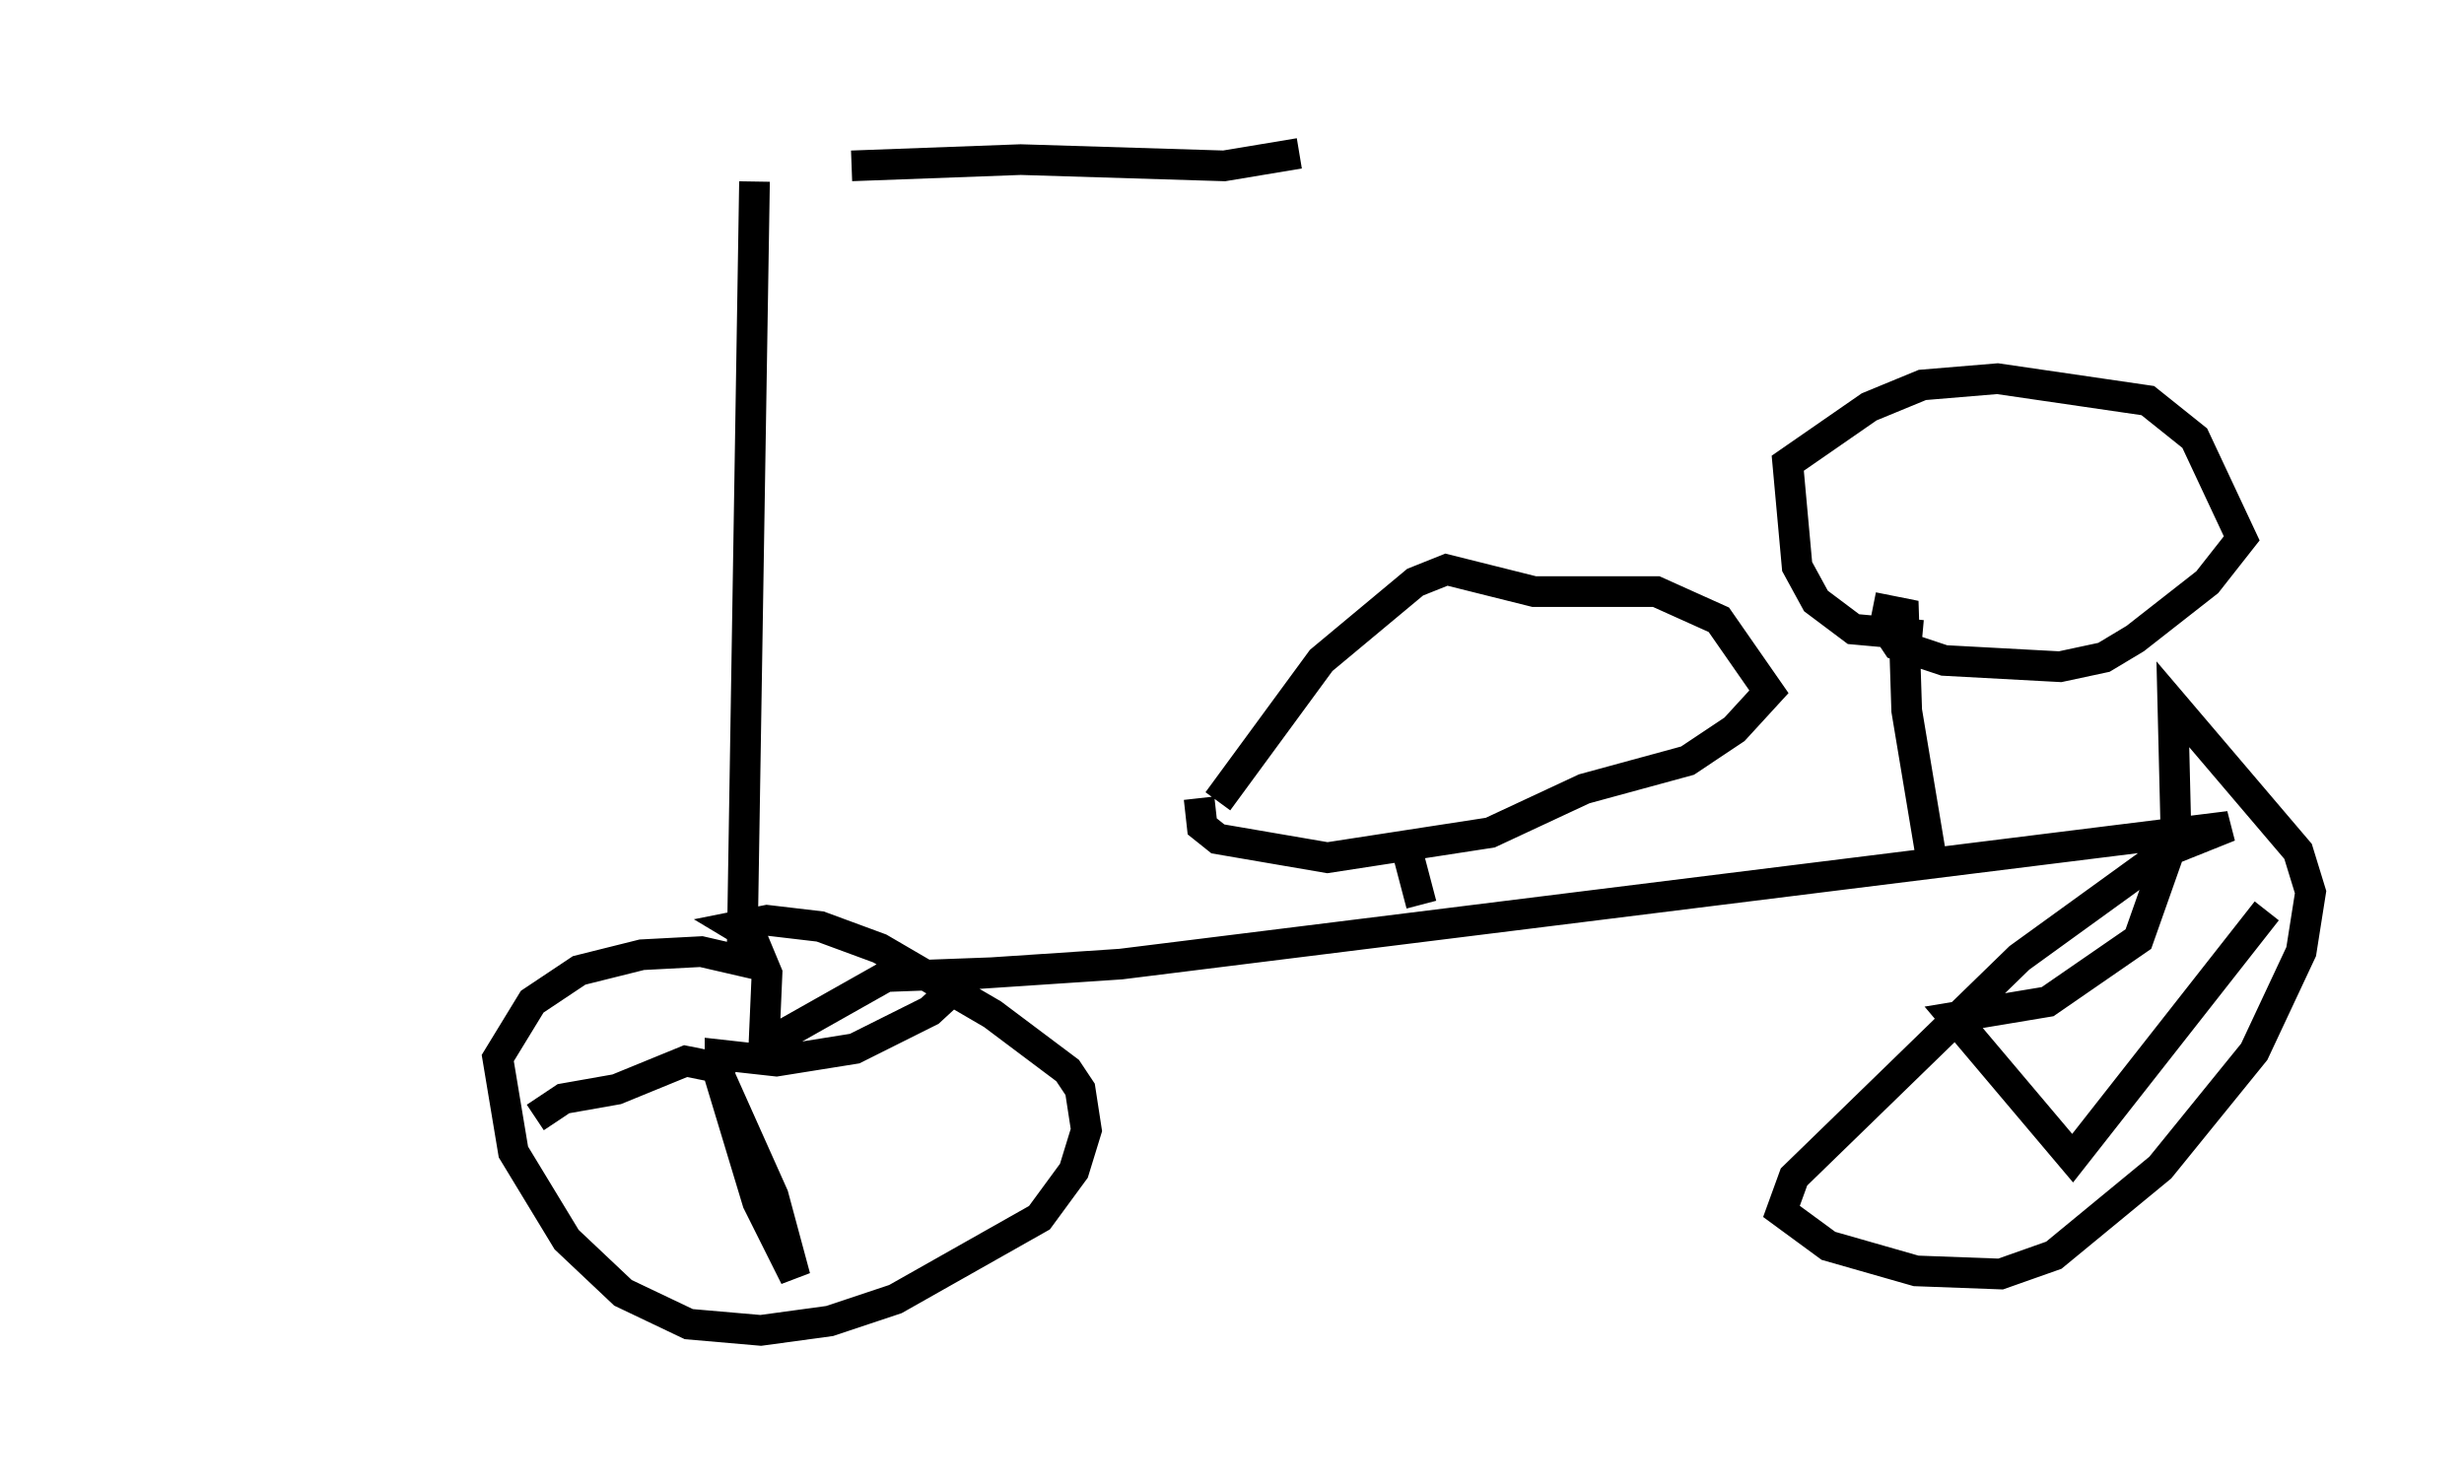 <?xml version="1.0" encoding="utf-8" ?>
<svg baseProfile="full" height="48.384" version="1.1" width="80.336" xmlns="http://www.w3.org/2000/svg" xmlns:ev="http://www.w3.org/2001/xml-events" xmlns:xlink="http://www.w3.org/1999/xlink"><defs /><rect fill="white" height="48.384" width="80.336" x="0" y="0" /><path d="M5, 6.94 m22.765, -1.531 l5.513, -0.204 6.635, 0.204 l2.45, -0.408 m-17.763, 0.919 l-0.408, 25.419 -1.327, -0.306 l-1.94, 0.102 -2.042, 0.51 l-1.531, 1.021 -1.123, 1.838 l0.51, 3.063 1.735, 2.858 l1.838, 1.735 2.144, 1.021 l2.348, 0.204 2.246, -0.306 l2.144, -0.715 4.696, -2.654 l1.123, -1.531 0.408, -1.327 l-0.204, -1.327 -0.408, -0.613 l-2.45, -1.838 -3.675, -2.144 l-1.94, -0.715 -1.735, -0.204 l-1.021, 0.204 0.51, 0.306 l0.51, 1.225 -0.102, 2.348 l3.981, -2.246 2.756, -0.102 l-1.327, 1.225 -2.45, 1.225 l-2.552, 0.408 -1.838, -0.204 l0.0, 0.715 1.735, 3.879 l0.715, 2.654 -1.225, -2.45 l-1.327, -4.39 -1.021, -0.204 l-2.246, 0.919 -1.735, 0.306 l-0.919, 0.613 m12.965, -4.594 l6.125, -0.408 36.138, -4.492 l-2.042, 0.817 -4.798, 3.471 l-7.35, 7.146 -0.408, 1.123 l1.531, 1.123 2.858, 0.817 l2.756, 0.102 1.735, -0.613 l3.471, -2.858 3.063, -3.777 l1.531, -3.267 0.306, -1.94 l-0.408, -1.327 -4.083, -4.798 l0.102, 4.185 -1.225, 3.471 l-2.96, 2.042 -3.063, 0.51 l3.879, 4.594 6.329, -8.065 m-34.198, -3.573 l3.369, -4.594 3.063, -2.552 l1.021, -0.408 2.858, 0.715 l3.981, 0.0 2.042, 0.919 l1.633, 2.348 -1.123, 1.225 l-1.531, 1.021 -3.369, 0.919 l-3.063, 1.429 -5.308, 0.817 l-3.573, -0.613 -0.51, -0.408 l-0.102, -0.919 m6.738, 1.531 l0.51, 1.94 m16.64, -1.429 l-0.817, -4.9 -0.102, -3.165 l-0.51, -0.102 -0.102, 0.51 l0.408, 0.613 1.531, 0.51 l3.777, 0.204 1.429, -0.306 l1.021, -0.613 2.348, -1.838 l1.123, -1.429 -1.531, -3.267 l-1.531, -1.225 -4.9, -0.715 l-2.45, 0.204 -1.735, 0.715 l-2.654, 1.838 0.306, 3.369 l0.613, 1.123 1.225, 0.919 l2.246, 0.204 " fill="none" stroke="black" stroke-width="1" /></svg>